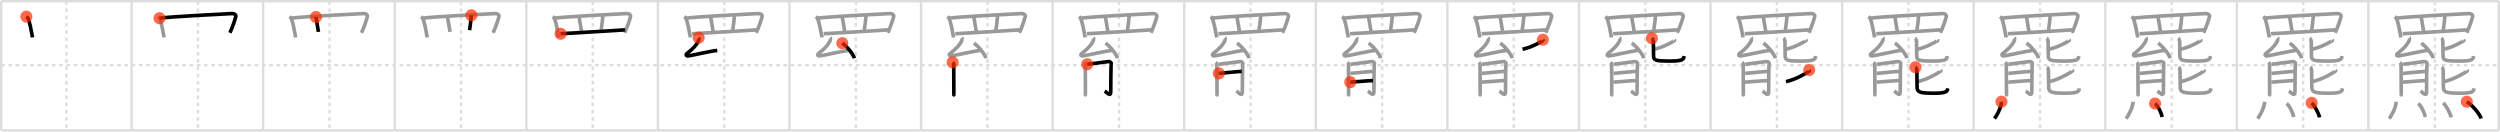 <svg width="2071px" height="109px" viewBox="0 0 2071 109" xmlns="http://www.w3.org/2000/svg" xmlns:xlink="http://www.w3.org/1999/xlink" xml:space="preserve" version="1.1"  baseProfile="full">
<line x1="1" y1="1" x2="2070" y2="1" style="stroke:#ddd;stroke-width:2" />
<line x1="1" y1="1" x2="1" y2="108" style="stroke:#ddd;stroke-width:2" />
<line x1="1" y1="108" x2="2070" y2="108" style="stroke:#ddd;stroke-width:2" />
<line x1="2070" y1="1" x2="2070" y2="108" style="stroke:#ddd;stroke-width:2" />
<line x1="109" y1="1" x2="109" y2="108" style="stroke:#ddd;stroke-width:2" />
<line x1="218" y1="1" x2="218" y2="108" style="stroke:#ddd;stroke-width:2" />
<line x1="327" y1="1" x2="327" y2="108" style="stroke:#ddd;stroke-width:2" />
<line x1="436" y1="1" x2="436" y2="108" style="stroke:#ddd;stroke-width:2" />
<line x1="545" y1="1" x2="545" y2="108" style="stroke:#ddd;stroke-width:2" />
<line x1="654" y1="1" x2="654" y2="108" style="stroke:#ddd;stroke-width:2" />
<line x1="763" y1="1" x2="763" y2="108" style="stroke:#ddd;stroke-width:2" />
<line x1="872" y1="1" x2="872" y2="108" style="stroke:#ddd;stroke-width:2" />
<line x1="981" y1="1" x2="981" y2="108" style="stroke:#ddd;stroke-width:2" />
<line x1="1090" y1="1" x2="1090" y2="108" style="stroke:#ddd;stroke-width:2" />
<line x1="1199" y1="1" x2="1199" y2="108" style="stroke:#ddd;stroke-width:2" />
<line x1="1308" y1="1" x2="1308" y2="108" style="stroke:#ddd;stroke-width:2" />
<line x1="1417" y1="1" x2="1417" y2="108" style="stroke:#ddd;stroke-width:2" />
<line x1="1526" y1="1" x2="1526" y2="108" style="stroke:#ddd;stroke-width:2" />
<line x1="1635" y1="1" x2="1635" y2="108" style="stroke:#ddd;stroke-width:2" />
<line x1="1744" y1="1" x2="1744" y2="108" style="stroke:#ddd;stroke-width:2" />
<line x1="1853" y1="1" x2="1853" y2="108" style="stroke:#ddd;stroke-width:2" />
<line x1="1962" y1="1" x2="1962" y2="108" style="stroke:#ddd;stroke-width:2" />
<line x1="1" y1="54" x2="2070" y2="54" style="stroke:#ddd;stroke-width:2;stroke-dasharray:3 3" />
<line x1="55" y1="1" x2="55" y2="108" style="stroke:#ddd;stroke-width:2;stroke-dasharray:3 3" />
<line x1="164" y1="1" x2="164" y2="108" style="stroke:#ddd;stroke-width:2;stroke-dasharray:3 3" />
<line x1="273" y1="1" x2="273" y2="108" style="stroke:#ddd;stroke-width:2;stroke-dasharray:3 3" />
<line x1="382" y1="1" x2="382" y2="108" style="stroke:#ddd;stroke-width:2;stroke-dasharray:3 3" />
<line x1="491" y1="1" x2="491" y2="108" style="stroke:#ddd;stroke-width:2;stroke-dasharray:3 3" />
<line x1="600" y1="1" x2="600" y2="108" style="stroke:#ddd;stroke-width:2;stroke-dasharray:3 3" />
<line x1="709" y1="1" x2="709" y2="108" style="stroke:#ddd;stroke-width:2;stroke-dasharray:3 3" />
<line x1="818" y1="1" x2="818" y2="108" style="stroke:#ddd;stroke-width:2;stroke-dasharray:3 3" />
<line x1="927" y1="1" x2="927" y2="108" style="stroke:#ddd;stroke-width:2;stroke-dasharray:3 3" />
<line x1="1036" y1="1" x2="1036" y2="108" style="stroke:#ddd;stroke-width:2;stroke-dasharray:3 3" />
<line x1="1145" y1="1" x2="1145" y2="108" style="stroke:#ddd;stroke-width:2;stroke-dasharray:3 3" />
<line x1="1254" y1="1" x2="1254" y2="108" style="stroke:#ddd;stroke-width:2;stroke-dasharray:3 3" />
<line x1="1363" y1="1" x2="1363" y2="108" style="stroke:#ddd;stroke-width:2;stroke-dasharray:3 3" />
<line x1="1472" y1="1" x2="1472" y2="108" style="stroke:#ddd;stroke-width:2;stroke-dasharray:3 3" />
<line x1="1581" y1="1" x2="1581" y2="108" style="stroke:#ddd;stroke-width:2;stroke-dasharray:3 3" />
<line x1="1690" y1="1" x2="1690" y2="108" style="stroke:#ddd;stroke-width:2;stroke-dasharray:3 3" />
<line x1="1799" y1="1" x2="1799" y2="108" style="stroke:#ddd;stroke-width:2;stroke-dasharray:3 3" />
<line x1="1908" y1="1" x2="1908" y2="108" style="stroke:#ddd;stroke-width:2;stroke-dasharray:3 3" />
<line x1="2017" y1="1" x2="2017" y2="108" style="stroke:#ddd;stroke-width:2;stroke-dasharray:3 3" />
<path d="M21.83,13.76c0.37,0.29,1.25,1.03,1.41,1.39C24.52,18,26.06,25.87,26.94,31" style="fill:none;stroke:black;stroke-width:3" />
<circle cx="21.83" cy="13.76" r="5" stroke-width="0" fill="#FF2A00" opacity="0.7" />
<path d="M130.83,13.76c0.37,0.29,1.25,1.03,1.41,1.39C133.52,18,135.06,25.87,135.94,31" style="fill:none;stroke:#999;stroke-width:3" />
<path d="M132.13,15.06C142.5,13.75,182.0,11.75,192.37,11.23c1.42-0.07,3.34,0.94,2.96,2.49c-0.8,3.25-2.75,8.82-4.86,13.45" style="fill:none;stroke:black;stroke-width:3" />
<circle cx="132.13" cy="15.06" r="5" stroke-width="0" fill="#FF2A00" opacity="0.7" />
<path d="M239.83,13.76c0.37,0.29,1.25,1.03,1.41,1.39C242.52,18,244.06,25.87,244.94,31" style="fill:none;stroke:#999;stroke-width:3" />
<path d="M241.13,15.06C251.5,13.75,291.0,11.75,301.37,11.23c1.42-0.07,3.34,0.94,2.96,2.49c-0.8,3.25-2.75,8.82-4.86,13.45" style="fill:none;stroke:#999;stroke-width:3" />
<path d="M261.72,14.1c0.23,1.76,1.84,10.33,2.08,12.31" style="fill:none;stroke:black;stroke-width:3" />
<circle cx="261.72" cy="14.1" r="5" stroke-width="0" fill="#FF2A00" opacity="0.7" />
<path d="M348.83,13.76c0.37,0.29,1.25,1.03,1.41,1.39C351.52,18,353.06,25.87,353.94,31" style="fill:none;stroke:#999;stroke-width:3" />
<path d="M350.13,15.06C360.5,13.75,400.0,11.75,410.37,11.23c1.42-0.07,3.34,0.94,2.96,2.49c-0.8,3.25-2.75,8.82-4.86,13.45" style="fill:none;stroke:#999;stroke-width:3" />
<path d="M370.72,14.1c0.23,1.76,1.84,10.33,2.08,12.31" style="fill:none;stroke:#999;stroke-width:3" />
<path d="M390.46,12.66c-0.19,2.91-1.12,10.53-1.49,12.32" style="fill:none;stroke:black;stroke-width:3" />
<circle cx="390.46" cy="12.66" r="5" stroke-width="0" fill="#FF2A00" opacity="0.7" />
<path d="M457.83,13.76c0.37,0.29,1.25,1.03,1.41,1.39C460.52,18,462.06,25.87,462.94,31" style="fill:none;stroke:#999;stroke-width:3" />
<path d="M459.13,15.06C469.5,13.75,509.0,11.75,519.37,11.23c1.42-0.07,3.34,0.94,2.96,2.49c-0.8,3.25-2.75,8.82-4.86,13.45" style="fill:none;stroke:#999;stroke-width:3" />
<path d="M479.72,14.1c0.23,1.76,1.84,10.33,2.08,12.31" style="fill:none;stroke:#999;stroke-width:3" />
<path d="M499.46,12.66c-0.19,2.91-1.12,10.53-1.49,12.32" style="fill:none;stroke:#999;stroke-width:3" />
<path d="M464.35,27.96c4.54-0.37,47.26-2.68,53.5-3.25" style="fill:none;stroke:black;stroke-width:3" />
<circle cx="464.35" cy="27.96" r="5" stroke-width="0" fill="#FF2A00" opacity="0.7" />
<path d="M566.83,13.76c0.37,0.29,1.25,1.03,1.41,1.39C569.52,18,571.06,25.87,571.94,31" style="fill:none;stroke:#999;stroke-width:3" />
<path d="M568.13,15.06C578.5,13.75,618.0,11.75,628.37,11.23c1.42-0.07,3.34,0.94,2.96,2.49c-0.8,3.25-2.75,8.82-4.86,13.45" style="fill:none;stroke:#999;stroke-width:3" />
<path d="M588.72,14.1c0.23,1.76,1.84,10.33,2.08,12.31" style="fill:none;stroke:#999;stroke-width:3" />
<path d="M608.46,12.66c-0.19,2.91-1.12,10.53-1.49,12.32" style="fill:none;stroke:#999;stroke-width:3" />
<path d="M573.35,27.96c4.54-0.37,47.26-2.68,53.5-3.25" style="fill:none;stroke:#999;stroke-width:3" />
<path d="M578.77,31.19c0.29,0.28,0.15,2.03-0.02,2.39c-2.11,4.5-5.72,7.56-9.66,10.72c-1.25,1-0.75,2.22,1.08,2c3.83-0.47,18.26-4.02,24.02-4.52" style="fill:none;stroke:black;stroke-width:3" />
<circle cx="578.77" cy="31.19" r="5" stroke-width="0" fill="#FF2A00" opacity="0.7" />
<path d="M675.83,13.76c0.37,0.29,1.25,1.03,1.41,1.39C678.52,18,680.06,25.87,680.94,31" style="fill:none;stroke:#999;stroke-width:3" />
<path d="M677.13,15.06C687.5,13.75,727.0,11.75,737.37,11.23c1.42-0.07,3.34,0.94,2.96,2.49c-0.8,3.25-2.75,8.82-4.86,13.45" style="fill:none;stroke:#999;stroke-width:3" />
<path d="M697.72,14.1c0.23,1.76,1.84,10.33,2.08,12.31" style="fill:none;stroke:#999;stroke-width:3" />
<path d="M717.46,12.66c-0.19,2.91-1.12,10.53-1.49,12.32" style="fill:none;stroke:#999;stroke-width:3" />
<path d="M682.35,27.96c4.54-0.37,47.26-2.68,53.5-3.25" style="fill:none;stroke:#999;stroke-width:3" />
<path d="M687.77,31.19c0.29,0.28,0.15,2.03-0.02,2.39c-2.11,4.5-5.72,7.56-9.66,10.72c-1.25,1-0.75,2.22,1.08,2c3.83-0.47,18.26-4.02,24.02-4.52" style="fill:none;stroke:#999;stroke-width:3" />
<path d="M697.75,35.75c3.53,2.21,9.12,9.07,10,12.5" style="fill:none;stroke:black;stroke-width:3" />
<circle cx="697.75" cy="35.75" r="5" stroke-width="0" fill="#FF2A00" opacity="0.7" />
<path d="M784.83,13.76c0.37,0.29,1.25,1.03,1.41,1.39C787.52,18,789.06,25.87,789.94,31" style="fill:none;stroke:#999;stroke-width:3" />
<path d="M786.13,15.06C796.5,13.75,836.0,11.75,846.37,11.23c1.42-0.07,3.34,0.94,2.96,2.49c-0.8,3.25-2.75,8.82-4.86,13.45" style="fill:none;stroke:#999;stroke-width:3" />
<path d="M806.72,14.1c0.23,1.76,1.84,10.33,2.08,12.31" style="fill:none;stroke:#999;stroke-width:3" />
<path d="M826.46,12.66c-0.19,2.91-1.12,10.53-1.49,12.32" style="fill:none;stroke:#999;stroke-width:3" />
<path d="M791.35,27.96c4.54-0.37,47.26-2.68,53.5-3.25" style="fill:none;stroke:#999;stroke-width:3" />
<path d="M796.77,31.19c0.29,0.28,0.15,2.03-0.02,2.39c-2.11,4.5-5.72,7.56-9.66,10.72c-1.25,1-0.75,2.22,1.08,2c3.83-0.47,18.26-4.02,24.02-4.52" style="fill:none;stroke:#999;stroke-width:3" />
<path d="M806.75,35.75c3.53,2.21,9.12,9.07,10,12.5" style="fill:none;stroke:#999;stroke-width:3" />
<path d="M789.15,51.67c0.45,0.36,0.89,0.89,0.91,1.63c0.05,2.08,0.08,26.29,0.15,25.38" style="fill:none;stroke:black;stroke-width:3" />
<circle cx="789.15" cy="51.67" r="5" stroke-width="0" fill="#FF2A00" opacity="0.7" />
<path d="M893.83,13.76c0.37,0.29,1.25,1.03,1.41,1.39C896.52,18,898.06,25.87,898.94,31" style="fill:none;stroke:#999;stroke-width:3" />
<path d="M895.13,15.06C905.5,13.75,945.0,11.75,955.37,11.23c1.42-0.07,3.34,0.94,2.96,2.49c-0.8,3.25-2.75,8.82-4.86,13.45" style="fill:none;stroke:#999;stroke-width:3" />
<path d="M915.72,14.1c0.23,1.76,1.84,10.33,2.08,12.31" style="fill:none;stroke:#999;stroke-width:3" />
<path d="M935.46,12.66c-0.19,2.91-1.12,10.53-1.49,12.32" style="fill:none;stroke:#999;stroke-width:3" />
<path d="M900.35,27.96c4.54-0.37,47.26-2.68,53.5-3.25" style="fill:none;stroke:#999;stroke-width:3" />
<path d="M905.77,31.19c0.29,0.28,0.15,2.03-0.02,2.39c-2.11,4.5-5.72,7.56-9.66,10.72c-1.25,1-0.75,2.22,1.08,2c3.83-0.47,18.26-4.02,24.02-4.52" style="fill:none;stroke:#999;stroke-width:3" />
<path d="M915.75,35.75c3.53,2.21,9.12,9.07,10,12.5" style="fill:none;stroke:#999;stroke-width:3" />
<path d="M898.15,51.67c0.45,0.36,0.89,0.89,0.91,1.63c0.05,2.08,0.08,26.29,0.15,25.38" style="fill:none;stroke:#999;stroke-width:3" />
<path d="M900.68,53.24c1.58-0.09,16.07-2.11,17.24-2.21c2.11-0.18,2.9,1.17,2.63,1.71c-0.25,0.52-0.4,16.08-0.4,23.35c0,4.67-3.66,0.11-4.98-0.69" style="fill:none;stroke:black;stroke-width:3" />
<circle cx="900.68" cy="53.24" r="5" stroke-width="0" fill="#FF2A00" opacity="0.7" />
<path d="M1002.83,13.76c0.37,0.29,1.25,1.03,1.41,1.39C1005.52,18,1007.06,25.87,1007.94,31" style="fill:none;stroke:#999;stroke-width:3" />
<path d="M1004.13,15.06C1014.5,13.75,1054.0,11.75,1064.37,11.23c1.42-0.07,3.34,0.94,2.96,2.49c-0.8,3.25-2.75,8.82-4.86,13.45" style="fill:none;stroke:#999;stroke-width:3" />
<path d="M1024.72,14.1c0.23,1.76,1.84,10.33,2.08,12.31" style="fill:none;stroke:#999;stroke-width:3" />
<path d="M1044.46,12.66c-0.19,2.91-1.12,10.53-1.49,12.32" style="fill:none;stroke:#999;stroke-width:3" />
<path d="M1009.35,27.96c4.54-0.37,47.26-2.68,53.5-3.25" style="fill:none;stroke:#999;stroke-width:3" />
<path d="M1014.77,31.19c0.29,0.28,0.15,2.03-0.02,2.39c-2.11,4.5-5.72,7.56-9.66,10.72c-1.25,1-0.75,2.22,1.08,2c3.83-0.47,18.26-4.02,24.02-4.52" style="fill:none;stroke:#999;stroke-width:3" />
<path d="M1024.75,35.75c3.53,2.21,9.12,9.07,10,12.5" style="fill:none;stroke:#999;stroke-width:3" />
<path d="M1007.15,51.67c0.45,0.36,0.89,0.89,0.91,1.63c0.05,2.08,0.08,26.29,0.15,25.38" style="fill:none;stroke:#999;stroke-width:3" />
<path d="M1009.68,53.24c1.58-0.09,16.07-2.11,17.24-2.21c2.11-0.18,2.9,1.17,2.63,1.71c-0.25,0.52-0.4,16.08-0.4,23.35c0,4.67-3.66,0.11-4.98-0.69" style="fill:none;stroke:#999;stroke-width:3" />
<path d="M1009.68,60.8c5.4-0.39,14.22-1.48,18.95-1.67" style="fill:none;stroke:black;stroke-width:3" />
<circle cx="1009.68" cy="60.8" r="5" stroke-width="0" fill="#FF2A00" opacity="0.7" />
<path d="M1111.83,13.76c0.37,0.29,1.25,1.03,1.41,1.39C1114.52,18,1116.06,25.87,1116.94,31" style="fill:none;stroke:#999;stroke-width:3" />
<path d="M1113.13,15.06C1123.5,13.75,1163.0,11.75,1173.37,11.23c1.42-0.07,3.34,0.94,2.96,2.49c-0.8,3.25-2.75,8.82-4.86,13.45" style="fill:none;stroke:#999;stroke-width:3" />
<path d="M1133.72,14.1c0.23,1.76,1.84,10.33,2.08,12.31" style="fill:none;stroke:#999;stroke-width:3" />
<path d="M1153.46,12.66c-0.19,2.91-1.12,10.53-1.49,12.32" style="fill:none;stroke:#999;stroke-width:3" />
<path d="M1118.35,27.96c4.54-0.37,47.26-2.68,53.5-3.25" style="fill:none;stroke:#999;stroke-width:3" />
<path d="M1123.77,31.19c0.29,0.28,0.15,2.03-0.02,2.39c-2.11,4.5-5.72,7.56-9.66,10.72c-1.25,1-0.75,2.22,1.08,2c3.83-0.47,18.26-4.02,24.02-4.52" style="fill:none;stroke:#999;stroke-width:3" />
<path d="M1133.75,35.75c3.53,2.21,9.12,9.07,10,12.5" style="fill:none;stroke:#999;stroke-width:3" />
<path d="M1116.15,51.67c0.45,0.36,0.89,0.89,0.91,1.63c0.05,2.08,0.08,26.29,0.15,25.38" style="fill:none;stroke:#999;stroke-width:3" />
<path d="M1118.68,53.24c1.58-0.09,16.07-2.11,17.24-2.21c2.11-0.18,2.9,1.17,2.63,1.71c-0.25,0.52-0.4,16.08-0.4,23.35c0,4.67-3.66,0.11-4.98-0.69" style="fill:none;stroke:#999;stroke-width:3" />
<path d="M1118.68,60.8c5.4-0.39,14.22-1.48,18.95-1.67" style="fill:none;stroke:#999;stroke-width:3" />
<path d="M1118.57,68.05c4.33-0.17,13.79-1.18,18.8-1.29" style="fill:none;stroke:black;stroke-width:3" />
<circle cx="1118.57" cy="68.05" r="5" stroke-width="0" fill="#FF2A00" opacity="0.7" />
<path d="M1220.83,13.76c0.37,0.29,1.25,1.03,1.41,1.39C1223.52,18,1225.06,25.87,1225.94,31" style="fill:none;stroke:#999;stroke-width:3" />
<path d="M1222.13,15.06C1232.5,13.75,1272.0,11.75,1282.37,11.23c1.42-0.07,3.34,0.94,2.96,2.49c-0.8,3.25-2.75,8.82-4.86,13.45" style="fill:none;stroke:#999;stroke-width:3" />
<path d="M1242.72,14.1c0.23,1.76,1.84,10.33,2.08,12.31" style="fill:none;stroke:#999;stroke-width:3" />
<path d="M1262.46,12.66c-0.19,2.91-1.12,10.53-1.49,12.32" style="fill:none;stroke:#999;stroke-width:3" />
<path d="M1227.35,27.96c4.54-0.37,47.26-2.68,53.5-3.25" style="fill:none;stroke:#999;stroke-width:3" />
<path d="M1232.77,31.19c0.29,0.28,0.15,2.03-0.02,2.39c-2.11,4.5-5.72,7.56-9.66,10.72c-1.25,1-0.75,2.22,1.08,2c3.83-0.47,18.26-4.02,24.02-4.52" style="fill:none;stroke:#999;stroke-width:3" />
<path d="M1242.75,35.75c3.53,2.21,9.12,9.07,10,12.5" style="fill:none;stroke:#999;stroke-width:3" />
<path d="M1225.15,51.67c0.45,0.36,0.89,0.89,0.91,1.63c0.05,2.08,0.08,26.29,0.15,25.38" style="fill:none;stroke:#999;stroke-width:3" />
<path d="M1227.68,53.24c1.58-0.09,16.07-2.11,17.24-2.21c2.11-0.18,2.9,1.17,2.63,1.71c-0.25,0.52-0.4,16.08-0.4,23.35c0,4.67-3.66,0.11-4.98-0.69" style="fill:none;stroke:#999;stroke-width:3" />
<path d="M1227.68,60.8c5.4-0.39,14.22-1.48,18.95-1.67" style="fill:none;stroke:#999;stroke-width:3" />
<path d="M1227.57,68.05c4.33-0.17,13.79-1.18,18.8-1.29" style="fill:none;stroke:#999;stroke-width:3" />
<path d="M1278.12,32.91c0.13,0.15,0.22,0.58-0.12,0.81c-2.23,1.48-9.53,5.56-16.72,7.08" style="fill:none;stroke:black;stroke-width:3" />
<circle cx="1278.12" cy="32.91" r="5" stroke-width="0" fill="#FF2A00" opacity="0.7" />
<path d="M1329.83,13.76c0.37,0.29,1.25,1.03,1.41,1.39C1332.52,18,1334.06,25.87,1334.94,31" style="fill:none;stroke:#999;stroke-width:3" />
<path d="M1331.13,15.06C1341.5,13.75,1381.0,11.75,1391.37,11.23c1.42-0.07,3.34,0.94,2.96,2.49c-0.8,3.25-2.75,8.82-4.86,13.45" style="fill:none;stroke:#999;stroke-width:3" />
<path d="M1351.72,14.1c0.23,1.76,1.84,10.33,2.08,12.31" style="fill:none;stroke:#999;stroke-width:3" />
<path d="M1371.46,12.66c-0.19,2.91-1.12,10.53-1.49,12.32" style="fill:none;stroke:#999;stroke-width:3" />
<path d="M1336.35,27.96c4.54-0.37,47.26-2.68,53.5-3.25" style="fill:none;stroke:#999;stroke-width:3" />
<path d="M1341.77,31.19c0.29,0.28,0.15,2.03-0.02,2.39c-2.11,4.5-5.72,7.56-9.66,10.72c-1.25,1-0.75,2.22,1.08,2c3.83-0.47,18.26-4.02,24.02-4.52" style="fill:none;stroke:#999;stroke-width:3" />
<path d="M1351.75,35.75c3.53,2.21,9.12,9.07,10,12.5" style="fill:none;stroke:#999;stroke-width:3" />
<path d="M1334.15,51.67c0.45,0.36,0.89,0.89,0.91,1.63c0.05,2.08,0.08,26.29,0.15,25.38" style="fill:none;stroke:#999;stroke-width:3" />
<path d="M1336.68,53.24c1.58-0.09,16.07-2.11,17.24-2.21c2.11-0.18,2.9,1.17,2.63,1.71c-0.25,0.52-0.4,16.08-0.4,23.35c0,4.67-3.66,0.11-4.98-0.69" style="fill:none;stroke:#999;stroke-width:3" />
<path d="M1336.68,60.8c5.4-0.39,14.22-1.48,18.95-1.67" style="fill:none;stroke:#999;stroke-width:3" />
<path d="M1336.57,68.05c4.33-0.17,13.79-1.18,18.8-1.29" style="fill:none;stroke:#999;stroke-width:3" />
<path d="M1387.12,32.91c0.13,0.15,0.22,0.58-0.12,0.81c-2.23,1.48-9.53,5.56-16.72,7.08" style="fill:none;stroke:#999;stroke-width:3" />
<path d="M1368.42,31.68c0.52,0.32,1.22,1.8,1.22,2.26c0,2.77,0.17,10.81,0.17,12.15c0,3.82,1.28,4.5,12.91,4.5c4.61,0,8.93-0.18,10.67-1.14c1.74-0.96,1.52-2.08,1.7-3.04" style="fill:none;stroke:black;stroke-width:3" />
<circle cx="1368.42" cy="31.68" r="5" stroke-width="0" fill="#FF2A00" opacity="0.7" />
<path d="M1438.83,13.76c0.37,0.29,1.25,1.03,1.41,1.39C1441.52,18,1443.06,25.87,1443.94,31" style="fill:none;stroke:#999;stroke-width:3" />
<path d="M1440.13,15.06C1450.5,13.75,1490.0,11.75,1500.37,11.23c1.42-0.07,3.34,0.94,2.96,2.49c-0.8,3.25-2.75,8.82-4.86,13.45" style="fill:none;stroke:#999;stroke-width:3" />
<path d="M1460.72,14.1c0.23,1.76,1.84,10.33,2.08,12.31" style="fill:none;stroke:#999;stroke-width:3" />
<path d="M1480.46,12.66c-0.19,2.91-1.12,10.53-1.49,12.32" style="fill:none;stroke:#999;stroke-width:3" />
<path d="M1445.35,27.96c4.54-0.37,47.26-2.68,53.5-3.25" style="fill:none;stroke:#999;stroke-width:3" />
<path d="M1450.77,31.19c0.29,0.28,0.15,2.03-0.02,2.39c-2.11,4.5-5.72,7.56-9.66,10.72c-1.25,1-0.75,2.22,1.08,2c3.83-0.47,18.26-4.02,24.02-4.52" style="fill:none;stroke:#999;stroke-width:3" />
<path d="M1460.75,35.75c3.53,2.21,9.12,9.07,10,12.5" style="fill:none;stroke:#999;stroke-width:3" />
<path d="M1443.15,51.67c0.45,0.36,0.89,0.89,0.91,1.63c0.05,2.08,0.08,26.29,0.15,25.38" style="fill:none;stroke:#999;stroke-width:3" />
<path d="M1445.68,53.24c1.58-0.09,16.07-2.11,17.24-2.21c2.11-0.18,2.9,1.17,2.63,1.71c-0.25,0.52-0.4,16.08-0.4,23.35c0,4.67-3.66,0.11-4.98-0.69" style="fill:none;stroke:#999;stroke-width:3" />
<path d="M1445.68,60.8c5.4-0.39,14.22-1.48,18.95-1.67" style="fill:none;stroke:#999;stroke-width:3" />
<path d="M1445.57,68.05c4.33-0.17,13.79-1.18,18.8-1.29" style="fill:none;stroke:#999;stroke-width:3" />
<path d="M1496.12,32.91c0.13,0.15,0.22,0.58-0.12,0.81c-2.23,1.48-9.53,5.56-16.72,7.08" style="fill:none;stroke:#999;stroke-width:3" />
<path d="M1477.42,31.68c0.52,0.32,1.22,1.8,1.22,2.26c0,2.77,0.17,10.81,0.17,12.15c0,3.82,1.28,4.5,12.91,4.5c4.61,0,8.93-0.18,10.67-1.14c1.74-0.96,1.52-2.08,1.7-3.04" style="fill:none;stroke:#999;stroke-width:3" />
<path d="M1498.76,58c0.15,0.18,0.25,0.71-0.14,0.99c-2.54,1.81-10.88,6.8-19.1,8.65" style="fill:none;stroke:black;stroke-width:3" />
<circle cx="1498.76" cy="58.0" r="5" stroke-width="0" fill="#FF2A00" opacity="0.7" />
<path d="M1547.83,13.76c0.37,0.29,1.25,1.03,1.41,1.39C1550.52,18,1552.06,25.87,1552.94,31" style="fill:none;stroke:#999;stroke-width:3" />
<path d="M1549.13,15.06C1559.5,13.75,1599.0,11.75,1609.37,11.23c1.42-0.07,3.34,0.94,2.96,2.49c-0.8,3.25-2.75,8.82-4.86,13.45" style="fill:none;stroke:#999;stroke-width:3" />
<path d="M1569.72,14.1c0.23,1.76,1.84,10.33,2.08,12.31" style="fill:none;stroke:#999;stroke-width:3" />
<path d="M1589.46,12.66c-0.19,2.91-1.12,10.53-1.49,12.32" style="fill:none;stroke:#999;stroke-width:3" />
<path d="M1554.35,27.96c4.54-0.37,47.26-2.68,53.5-3.25" style="fill:none;stroke:#999;stroke-width:3" />
<path d="M1559.77,31.19c0.29,0.28,0.15,2.03-0.02,2.39c-2.11,4.5-5.72,7.56-9.66,10.72c-1.25,1-0.75,2.22,1.08,2c3.83-0.47,18.26-4.02,24.02-4.52" style="fill:none;stroke:#999;stroke-width:3" />
<path d="M1569.75,35.75c3.53,2.21,9.12,9.07,10,12.5" style="fill:none;stroke:#999;stroke-width:3" />
<path d="M1552.15,51.67c0.45,0.36,0.89,0.89,0.91,1.63c0.05,2.08,0.08,26.29,0.15,25.38" style="fill:none;stroke:#999;stroke-width:3" />
<path d="M1554.68,53.24c1.58-0.09,16.07-2.11,17.24-2.21c2.11-0.18,2.9,1.17,2.63,1.71c-0.25,0.52-0.4,16.08-0.4,23.35c0,4.67-3.66,0.11-4.98-0.69" style="fill:none;stroke:#999;stroke-width:3" />
<path d="M1554.68,60.8c5.4-0.39,14.22-1.48,18.95-1.67" style="fill:none;stroke:#999;stroke-width:3" />
<path d="M1554.57,68.05c4.33-0.17,13.79-1.18,18.8-1.29" style="fill:none;stroke:#999;stroke-width:3" />
<path d="M1605.12,32.91c0.13,0.15,0.22,0.58-0.12,0.81c-2.23,1.48-9.53,5.56-16.72,7.08" style="fill:none;stroke:#999;stroke-width:3" />
<path d="M1586.42,31.68c0.52,0.32,1.22,1.8,1.22,2.26c0,2.77,0.17,10.81,0.17,12.15c0,3.82,1.28,4.5,12.91,4.5c4.61,0,8.93-0.18,10.67-1.14c1.74-0.96,1.52-2.08,1.7-3.04" style="fill:none;stroke:#999;stroke-width:3" />
<path d="M1607.76,58c0.15,0.18,0.25,0.71-0.14,0.99c-2.54,1.81-10.88,6.8-19.1,8.65" style="fill:none;stroke:#999;stroke-width:3" />
<path d="M1586.74,55.67c0.54,0.31,1.18,1.58,1.18,2.6c0,3.67,0.18,12.4,0.18,13.68c0,4.44,1.94,5.2,13.22,5.25c4.72,0.02,8.64-0.17,10.42-1.1c1.78-0.92,1.56-2,1.74-2.93" style="fill:none;stroke:black;stroke-width:3" />
<circle cx="1586.74" cy="55.67" r="5" stroke-width="0" fill="#FF2A00" opacity="0.7" />
<path d="M1656.83,13.76c0.37,0.29,1.25,1.03,1.41,1.39C1659.52,18,1661.06,25.87,1661.94,31" style="fill:none;stroke:#999;stroke-width:3" />
<path d="M1658.13,15.06C1668.5,13.75,1708.0,11.75,1718.37,11.23c1.42-0.07,3.34,0.94,2.96,2.49c-0.8,3.25-2.75,8.82-4.86,13.45" style="fill:none;stroke:#999;stroke-width:3" />
<path d="M1678.72,14.1c0.23,1.76,1.84,10.33,2.08,12.31" style="fill:none;stroke:#999;stroke-width:3" />
<path d="M1698.46,12.66c-0.19,2.91-1.12,10.53-1.49,12.32" style="fill:none;stroke:#999;stroke-width:3" />
<path d="M1663.35,27.96c4.54-0.37,47.26-2.68,53.5-3.25" style="fill:none;stroke:#999;stroke-width:3" />
<path d="M1668.77,31.19c0.29,0.28,0.15,2.03-0.02,2.39c-2.11,4.5-5.72,7.56-9.66,10.72c-1.25,1-0.75,2.22,1.08,2c3.83-0.47,18.26-4.02,24.02-4.52" style="fill:none;stroke:#999;stroke-width:3" />
<path d="M1678.75,35.75c3.53,2.21,9.12,9.07,10,12.5" style="fill:none;stroke:#999;stroke-width:3" />
<path d="M1661.15,51.67c0.45,0.36,0.89,0.89,0.91,1.63c0.05,2.08,0.08,26.29,0.15,25.38" style="fill:none;stroke:#999;stroke-width:3" />
<path d="M1663.68,53.24c1.58-0.09,16.07-2.11,17.24-2.21c2.11-0.18,2.9,1.17,2.63,1.71c-0.25,0.52-0.4,16.08-0.4,23.35c0,4.67-3.66,0.11-4.98-0.69" style="fill:none;stroke:#999;stroke-width:3" />
<path d="M1663.68,60.8c5.4-0.39,14.22-1.48,18.95-1.67" style="fill:none;stroke:#999;stroke-width:3" />
<path d="M1663.57,68.05c4.33-0.17,13.79-1.18,18.8-1.29" style="fill:none;stroke:#999;stroke-width:3" />
<path d="M1714.12,32.91c0.13,0.15,0.22,0.58-0.12,0.81c-2.23,1.48-9.53,5.56-16.72,7.08" style="fill:none;stroke:#999;stroke-width:3" />
<path d="M1695.42,31.68c0.52,0.32,1.22,1.8,1.22,2.26c0,2.77,0.17,10.81,0.17,12.15c0,3.82,1.28,4.5,12.91,4.5c4.61,0,8.93-0.18,10.67-1.14c1.74-0.96,1.52-2.08,1.7-3.04" style="fill:none;stroke:#999;stroke-width:3" />
<path d="M1716.76,58c0.15,0.18,0.25,0.71-0.14,0.99c-2.54,1.81-10.88,6.8-19.1,8.65" style="fill:none;stroke:#999;stroke-width:3" />
<path d="M1695.74,55.67c0.54,0.31,1.18,1.58,1.18,2.6c0,3.67,0.18,12.4,0.18,13.68c0,4.44,1.94,5.2,13.22,5.25c4.72,0.02,8.64-0.17,10.42-1.1c1.78-0.92,1.56-2,1.74-2.93" style="fill:none;stroke:#999;stroke-width:3" />
<path d="M1658.0,84.25c0,5.07-4.56,12.55-5.75,14" style="fill:none;stroke:black;stroke-width:3" />
<circle cx="1658.0" cy="84.25" r="5" stroke-width="0" fill="#FF2A00" opacity="0.7" />
<path d="M1765.83,13.76c0.37,0.29,1.25,1.03,1.41,1.39C1768.52,18,1770.06,25.87,1770.94,31" style="fill:none;stroke:#999;stroke-width:3" />
<path d="M1767.13,15.06C1777.5,13.75,1817.0,11.75,1827.37,11.23c1.42-0.07,3.34,0.94,2.96,2.49c-0.8,3.25-2.75,8.82-4.86,13.45" style="fill:none;stroke:#999;stroke-width:3" />
<path d="M1787.72,14.1c0.23,1.76,1.84,10.33,2.08,12.31" style="fill:none;stroke:#999;stroke-width:3" />
<path d="M1807.46,12.66c-0.19,2.91-1.12,10.53-1.49,12.32" style="fill:none;stroke:#999;stroke-width:3" />
<path d="M1772.35,27.96c4.54-0.37,47.26-2.68,53.5-3.25" style="fill:none;stroke:#999;stroke-width:3" />
<path d="M1777.77,31.19c0.29,0.28,0.15,2.03-0.02,2.39c-2.11,4.5-5.72,7.56-9.66,10.72c-1.25,1-0.75,2.22,1.08,2c3.83-0.47,18.26-4.02,24.02-4.52" style="fill:none;stroke:#999;stroke-width:3" />
<path d="M1787.75,35.75c3.53,2.21,9.12,9.07,10,12.5" style="fill:none;stroke:#999;stroke-width:3" />
<path d="M1770.15,51.67c0.45,0.36,0.89,0.89,0.91,1.63c0.05,2.08,0.08,26.29,0.15,25.38" style="fill:none;stroke:#999;stroke-width:3" />
<path d="M1772.68,53.24c1.58-0.09,16.07-2.11,17.24-2.21c2.11-0.18,2.9,1.17,2.63,1.71c-0.25,0.52-0.4,16.08-0.4,23.35c0,4.67-3.66,0.11-4.98-0.69" style="fill:none;stroke:#999;stroke-width:3" />
<path d="M1772.68,60.8c5.4-0.39,14.22-1.48,18.95-1.67" style="fill:none;stroke:#999;stroke-width:3" />
<path d="M1772.57,68.05c4.33-0.17,13.79-1.18,18.8-1.29" style="fill:none;stroke:#999;stroke-width:3" />
<path d="M1823.12,32.91c0.13,0.15,0.22,0.58-0.12,0.81c-2.23,1.48-9.53,5.56-16.72,7.08" style="fill:none;stroke:#999;stroke-width:3" />
<path d="M1804.42,31.68c0.52,0.32,1.22,1.8,1.22,2.26c0,2.77,0.17,10.81,0.17,12.15c0,3.82,1.28,4.5,12.91,4.5c4.61,0,8.93-0.18,10.67-1.14c1.74-0.96,1.52-2.08,1.7-3.04" style="fill:none;stroke:#999;stroke-width:3" />
<path d="M1825.76,58c0.15,0.18,0.25,0.71-0.14,0.99c-2.54,1.81-10.88,6.8-19.1,8.65" style="fill:none;stroke:#999;stroke-width:3" />
<path d="M1804.74,55.67c0.54,0.31,1.18,1.58,1.18,2.6c0,3.67,0.18,12.4,0.18,13.68c0,4.44,1.94,5.2,13.22,5.25c4.72,0.02,8.64-0.17,10.42-1.1c1.78-0.92,1.56-2,1.74-2.93" style="fill:none;stroke:#999;stroke-width:3" />
<path d="M1767.0,84.25c0,5.07-4.56,12.55-5.75,14" style="fill:none;stroke:#999;stroke-width:3" />
<path d="M1785.25,85.75c2.68,2.11,5.23,7.91,5.9,11.19" style="fill:none;stroke:black;stroke-width:3" />
<circle cx="1785.25" cy="85.75" r="5" stroke-width="0" fill="#FF2A00" opacity="0.7" />
<path d="M1874.83,13.76c0.37,0.29,1.25,1.03,1.41,1.39C1877.52,18,1879.06,25.87,1879.94,31" style="fill:none;stroke:#999;stroke-width:3" />
<path d="M1876.13,15.06C1886.5,13.75,1926.0,11.75,1936.37,11.23c1.42-0.07,3.34,0.94,2.96,2.49c-0.8,3.25-2.75,8.82-4.86,13.45" style="fill:none;stroke:#999;stroke-width:3" />
<path d="M1896.72,14.1c0.23,1.76,1.84,10.33,2.08,12.31" style="fill:none;stroke:#999;stroke-width:3" />
<path d="M1916.46,12.66c-0.19,2.91-1.12,10.53-1.49,12.32" style="fill:none;stroke:#999;stroke-width:3" />
<path d="M1881.35,27.96c4.54-0.37,47.26-2.68,53.5-3.25" style="fill:none;stroke:#999;stroke-width:3" />
<path d="M1886.77,31.19c0.29,0.28,0.15,2.03-0.02,2.39c-2.11,4.5-5.72,7.56-9.66,10.72c-1.25,1-0.75,2.22,1.08,2c3.83-0.47,18.26-4.02,24.02-4.52" style="fill:none;stroke:#999;stroke-width:3" />
<path d="M1896.75,35.75c3.53,2.21,9.12,9.07,10,12.5" style="fill:none;stroke:#999;stroke-width:3" />
<path d="M1879.15,51.67c0.45,0.36,0.89,0.89,0.91,1.63c0.05,2.08,0.08,26.29,0.15,25.38" style="fill:none;stroke:#999;stroke-width:3" />
<path d="M1881.68,53.24c1.58-0.09,16.07-2.11,17.24-2.21c2.11-0.18,2.9,1.17,2.63,1.71c-0.25,0.52-0.4,16.08-0.4,23.35c0,4.67-3.66,0.11-4.98-0.69" style="fill:none;stroke:#999;stroke-width:3" />
<path d="M1881.68,60.8c5.4-0.39,14.22-1.48,18.95-1.67" style="fill:none;stroke:#999;stroke-width:3" />
<path d="M1881.57,68.05c4.33-0.17,13.79-1.18,18.8-1.29" style="fill:none;stroke:#999;stroke-width:3" />
<path d="M1932.12,32.91c0.13,0.15,0.22,0.58-0.12,0.81c-2.23,1.48-9.53,5.56-16.72,7.08" style="fill:none;stroke:#999;stroke-width:3" />
<path d="M1913.42,31.68c0.52,0.32,1.22,1.8,1.22,2.26c0,2.77,0.17,10.81,0.17,12.15c0,3.82,1.28,4.5,12.91,4.5c4.61,0,8.93-0.18,10.67-1.14c1.74-0.96,1.52-2.08,1.7-3.04" style="fill:none;stroke:#999;stroke-width:3" />
<path d="M1934.76,58c0.15,0.18,0.25,0.71-0.14,0.99c-2.54,1.81-10.88,6.8-19.1,8.65" style="fill:none;stroke:#999;stroke-width:3" />
<path d="M1913.74,55.67c0.54,0.31,1.18,1.58,1.18,2.6c0,3.67,0.18,12.4,0.18,13.68c0,4.44,1.94,5.2,13.22,5.25c4.72,0.02,8.64-0.17,10.42-1.1c1.78-0.92,1.56-2,1.74-2.93" style="fill:none;stroke:#999;stroke-width:3" />
<path d="M1876.0,84.25c0,5.07-4.56,12.55-5.75,14" style="fill:none;stroke:#999;stroke-width:3" />
<path d="M1894.25,85.75c2.68,2.11,5.23,7.91,5.9,11.19" style="fill:none;stroke:#999;stroke-width:3" />
<path d="M1915.0,85.25c2.29,2.12,5.93,8.71,6.5,12" style="fill:none;stroke:black;stroke-width:3" />
<circle cx="1915.0" cy="85.25" r="5" stroke-width="0" fill="#FF2A00" opacity="0.7" />
<path d="M1983.83,13.76c0.37,0.29,1.25,1.03,1.41,1.39C1986.52,18,1988.06,25.87,1988.94,31" style="fill:none;stroke:#999;stroke-width:3" />
<path d="M1985.13,15.06C1995.5,13.75,2035.0,11.75,2045.37,11.23c1.42-0.07,3.34,0.94,2.96,2.49c-0.8,3.25-2.75,8.82-4.86,13.45" style="fill:none;stroke:#999;stroke-width:3" />
<path d="M2005.72,14.1c0.23,1.76,1.84,10.33,2.08,12.31" style="fill:none;stroke:#999;stroke-width:3" />
<path d="M2025.46,12.66c-0.19,2.91-1.12,10.53-1.49,12.32" style="fill:none;stroke:#999;stroke-width:3" />
<path d="M1990.35,27.96c4.54-0.37,47.26-2.68,53.5-3.25" style="fill:none;stroke:#999;stroke-width:3" />
<path d="M1995.77,31.19c0.29,0.28,0.15,2.03-0.02,2.39c-2.11,4.5-5.72,7.56-9.66,10.72c-1.25,1-0.75,2.22,1.08,2c3.83-0.47,18.26-4.02,24.02-4.52" style="fill:none;stroke:#999;stroke-width:3" />
<path d="M2005.75,35.75c3.53,2.21,9.12,9.07,10,12.5" style="fill:none;stroke:#999;stroke-width:3" />
<path d="M1988.15,51.67c0.45,0.36,0.89,0.89,0.91,1.63c0.05,2.08,0.08,26.29,0.15,25.38" style="fill:none;stroke:#999;stroke-width:3" />
<path d="M1990.68,53.24c1.58-0.09,16.07-2.11,17.24-2.21c2.11-0.18,2.9,1.17,2.63,1.71c-0.25,0.52-0.4,16.08-0.4,23.35c0,4.67-3.66,0.11-4.98-0.69" style="fill:none;stroke:#999;stroke-width:3" />
<path d="M1990.68,60.8c5.4-0.39,14.22-1.48,18.95-1.67" style="fill:none;stroke:#999;stroke-width:3" />
<path d="M1990.57,68.05c4.33-0.17,13.79-1.18,18.8-1.29" style="fill:none;stroke:#999;stroke-width:3" />
<path d="M2041.12,32.91c0.13,0.15,0.22,0.58-0.12,0.81c-2.23,1.48-9.53,5.56-16.72,7.08" style="fill:none;stroke:#999;stroke-width:3" />
<path d="M2022.42,31.68c0.52,0.32,1.22,1.8,1.22,2.26c0,2.77,0.17,10.81,0.17,12.15c0,3.82,1.28,4.5,12.91,4.5c4.61,0,8.93-0.18,10.67-1.14c1.74-0.96,1.52-2.08,1.7-3.04" style="fill:none;stroke:#999;stroke-width:3" />
<path d="M2043.76,58c0.15,0.18,0.25,0.71-0.14,0.99c-2.54,1.81-10.88,6.8-19.1,8.65" style="fill:none;stroke:#999;stroke-width:3" />
<path d="M2022.74,55.67c0.54,0.31,1.18,1.58,1.18,2.6c0,3.67,0.18,12.4,0.18,13.68c0,4.44,1.94,5.2,13.22,5.25c4.72,0.02,8.64-0.17,10.42-1.1c1.78-0.92,1.56-2,1.74-2.93" style="fill:none;stroke:#999;stroke-width:3" />
<path d="M1985.0,84.25c0,5.07-4.56,12.55-5.75,14" style="fill:none;stroke:#999;stroke-width:3" />
<path d="M2003.25,85.75c2.68,2.11,5.23,7.91,5.9,11.19" style="fill:none;stroke:#999;stroke-width:3" />
<path d="M2024.0,85.25c2.29,2.12,5.93,8.71,6.5,12" style="fill:none;stroke:#999;stroke-width:3" />
<path d="M2043.5,84.25c4.19,2.46,10.82,10.11,11.87,13.94" style="fill:none;stroke:black;stroke-width:3" />
<circle cx="2043.5" cy="84.25" r="5" stroke-width="0" fill="#FF2A00" opacity="0.7" />
</svg>